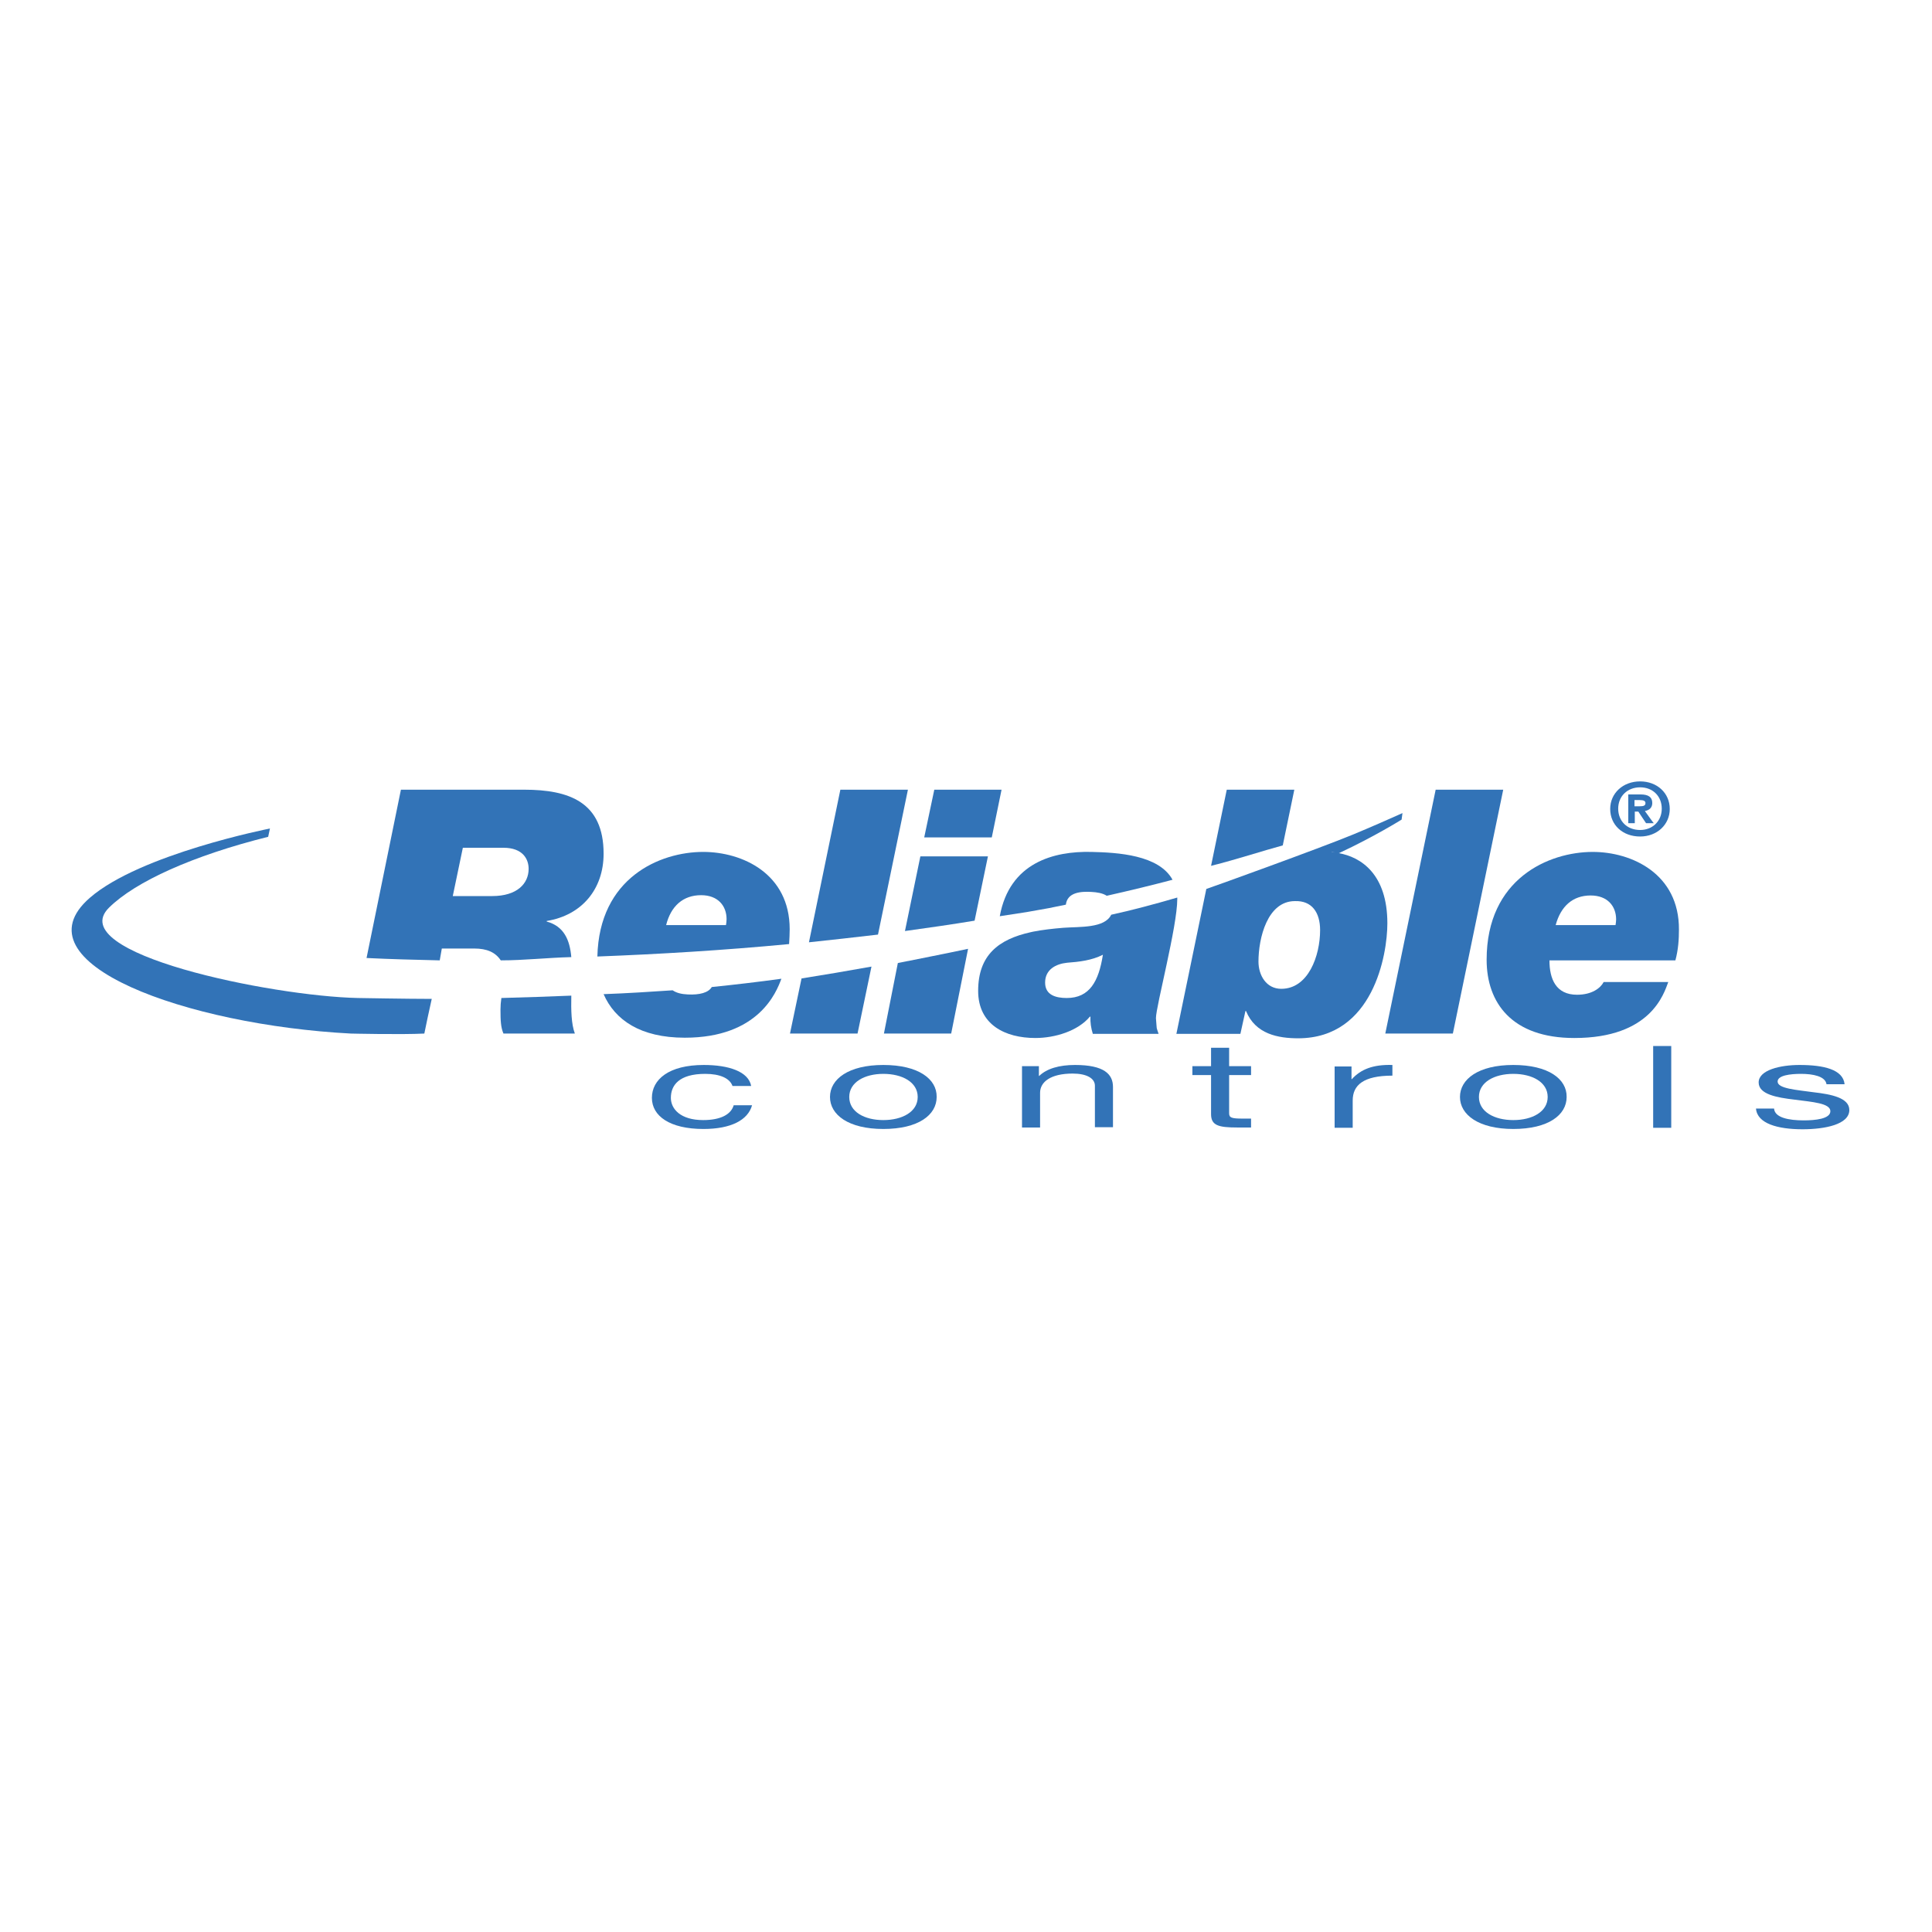<?xml version="1.0" encoding="utf-8"?>
<!-- Generator: Adobe Illustrator 19.2.1, SVG Export Plug-In . SVG Version: 6.00 Build 0)  -->
<svg version="1.1" id="layer" xmlns="http://www.w3.org/2000/svg" xmlns:xlink="http://www.w3.org/1999/xlink" x="0px" y="0px"
	 viewBox="0 0 652 652" style="enable-background:new 0 0 652 652;" xml:space="preserve">
<style type="text/css">
	.st0{fill-rule:evenodd;clip-rule:evenodd;fill:#3273B7;}
	.st1{fill:#3273B7;}
</style>
<path class="st0" d="M237.3,378c-7.7,0-10.9-3.8-10.9-7.5c0-4.2,2.7-8.1,11.6-8.1c5,0,8.3,1.5,9.2,4.1h6.3c-0.9-4.9-7.6-7.1-16-7.1
	c-11.8,0-17.5,4.9-17.5,11.1c0,6.1,6,10.5,17.4,10.5c9.3,0,15-3,16.4-8h-6.2C246.7,376.1,243.2,378,237.3,378"/>
<path class="st1" d="M298.1,359.4c-11.8,0-18,4.8-18,10.8c0,6,6.2,10.8,18,10.8c11.8,0,18-4.7,18-10.8
	C316.2,364.1,309.9,359.4,298.1,359.4 M298.1,378c-6.4,0-11.5-2.8-11.5-7.8c0-5,5.2-7.8,11.5-7.8c6.4,0,11.6,2.8,11.6,7.8
	C309.7,375.2,304.5,378,298.1,378"/>
<path class="st1" d="M362.8,359.4c-5.3,0-9.5,1.2-12.1,3.7h-0.1v-3.3h-5.7v20.7h6.1v-11.7c0-3.7,3.6-6.5,11-6.5
	c4.7,0,7.5,1.6,7.5,4.1v14h6.1v-13.6C375.6,362.5,372.6,359.4,362.8,359.4"/>
<path class="st0" d="M414.8,353.6h-6.1v6.2h-6.3v3h6.3V376c0,3.8,2.5,4.5,8.8,4.5h4.7v-3h-2.8c-3.8,0-4.6-0.3-4.6-1.8v-12.9h7.4v-3
	h-7.4V353.6z"/>
<path class="st1" d="M456.2,364.2h-0.1v-4.3h-5.7v20.7h6.1v-9.2c0-5.2,3.6-8.4,13.4-8.4v-3.6C463.3,359.2,459.2,360.9,456.2,364.2"
	/>
<path class="st1" d="M510.7,359.4c-11.8,0-18,4.8-18,10.8c0,6,6.3,10.8,18,10.8c11.8,0,18-4.7,18-10.8
	C528.8,364.1,522.5,359.4,510.7,359.4 M510.7,378c-6.4,0-11.6-2.8-11.6-7.8c0-5,5.2-7.8,11.6-7.8c6.4,0,11.6,2.8,11.6,7.8
	C522.3,375.2,517.1,378,510.7,378"/>
<rect x="557.9" y="353" class="st1" width="6.1" height="27.6"/>
<path class="st1" d="M612,368.6c-5.7-0.8-12.1-1.2-12.1-3.6c0-2.1,4.3-2.6,7.9-2.6c4,0,8.2,0.8,8.6,3.5h6.1c-0.5-5-7.1-6.5-15.2-6.5
	c-6.5,0-13.8,1.7-13.8,5.9c0,4,6.1,5.1,12.1,5.8c6.1,0.8,12.1,1.2,12.1,3.9c0,2.6-5.1,3.1-9,3.1c-5,0-9.8-0.9-10-4h-6.1
	c0.4,5.1,7.4,7,15.7,7c7.5,0,15.8-1.6,15.8-6.5C624.1,370.5,618.1,369.3,612,368.6"/>
<path class="st1" d="M555.1,273.7c1.6-0.3,2.5-1.2,2.5-2.7c0-2-1.3-2.9-4-2.9h-3.8h-0.3v9.7h2.2v-3.9h1.2c0.1,0.2,2.6,3.9,2.6,3.9
	h2.6C558,277.8,555.5,274.2,555.1,273.7 M553.2,272.1h-1.6v-2.1h1.7c1.4,0,2,0.3,2,1C555.3,271.9,554.7,272.1,553.2,272.1"/>
<path class="st1" d="M553.5,263.7c-5.8,0-10.1,4-10.1,9.3c0,5.4,4.2,9.3,10.1,9.3c5.7,0,10-4,10-9.3
	C563.5,267.6,559.2,263.7,553.5,263.7 M553.5,280.1c-4.4,0-7.4-3-7.4-7.2c0-4.2,3.1-7.2,7.4-7.2c4.3,0,7.3,3,7.3,7.2
	C560.8,277.1,557.7,280.1,553.5,280.1"/>
<polygon class="st1" points="484.5,266.5 467.5,348.8 490.3,348.8 507.3,266.5 "/>
<path class="st1" d="M537.5,287.5c-14.8,0-35.8,9-35.8,36.4c0,14.5,8.5,26.4,29.6,26.4c25.8,0,30.2-14.9,31.7-18.9h-21.8
	c-1.1,2.1-4,4.3-9,4.3c-7.1,0-9.3-5.3-9.3-11.6h42.5c1-3.7,1.2-7.2,1.2-10.4C566.7,294.9,550.7,287.5,537.5,287.5 M545.2,312.2H525
	c1.7-6.3,5.7-10,11.8-10c5.7,0,8.6,3.6,8.6,8.1C545.4,310.8,545.3,311.6,545.2,312.2"/>
<path class="st1" d="M192.8,336c-7.7,0.3-15.5,0.6-23.6,0.8c-0.2,1.3-0.3,2.7-0.3,3.9c0,3.7,0.1,6,1,8.1h24.1
	C192.8,345.6,192.7,341,192.8,336"/>
<path class="st1" d="M149.1,320.1H160c4.4,0,7.2,1.3,9,4c7.8,0,15.7-0.9,23.8-1.1c-0.5-5.7-2.4-10.4-8.3-12v-0.2
	c11.8-1.9,19.2-10.7,19.2-22.7c0-17.4-11.6-21.6-26.8-21.6h-41.6l-11.6,56.8c8,0.4,16.3,0.6,24.7,0.8L149.1,320.1z M156.2,286.1
	h13.7c6.6,0,8.5,3.9,8.5,7.1c0,5-3.9,9.2-12.3,9.2h-13.3L156.2,286.1z"/>
<path class="st0" d="M120.8,336.8c-29.1-0.6-99.7-15-84-30.5c8.9-8.8,28.4-17.6,53.7-23.9l0.6-2.8c0,0-43.8,8.6-60.8,23.4
	c-25.4,22.1,32.9,42.9,88.1,45.8l0,0c0,0,17,0.4,24.8,0l1.1-5.3c0.4-1.8,0.7-3.2,0.7-3.2l0.7-3.2
	C137.7,337.1,120.8,336.8,120.8,336.8"/>
<path class="st1" d="M266.3,318.6c0.1-1.7,0.2-3.4,0.2-5c0-18.8-16-26.1-29.2-26.1c-14.6,0-35.1,8.7-35.7,35.3
	C222.5,322,244.2,320.7,266.3,318.6 M236.6,302.1c5.7,0,8.6,3.6,8.6,8.1c0,0.6-0.1,1.4-0.2,2h-20.2
	C226.4,305.8,230.5,302.1,236.6,302.1"/>
<path class="st1" d="M232.1,335.6c-2.1-0.1-3.8-0.5-5.1-1.4c-7.5,0.5-15.1,1-23.3,1.3c3.8,8.7,12.4,14.7,27.4,14.7
	c24.9,0,30.9-15.3,32.6-19.9c-8,1.1-15.7,2-23.5,2.8C239.1,335,236.1,335.8,232.1,335.6"/>
<path class="st1" d="M306.4,266.5h-22.8L273,318c7.7-0.8,15.5-1.7,23.3-2.6L306.4,266.5z"/>
<path class="st1" d="M294.1,326.2c-8.3,1.5-16.1,2.8-23.6,4l-3.9,18.6h22.8L294.1,326.2z"/>
<polygon class="st0" points="338,266.5 315.3,266.5 311.9,282.6 334.7,282.6 "/>
<path class="st0" d="M298.3,348.8H321l5.7-28.6c-8.4,1.8-16.3,3.3-23.7,4.8L298.3,348.8z"/>
<path class="st0" d="M328.9,310.7l4.5-21.7h-22.8l-5.2,25.2C313.3,313.1,321.1,312,328.9,310.7"/>
<path class="st0" d="M368.3,301c1.9,0.1,3.8,0.4,5.2,1.3c8-1.8,15.4-3.6,22.2-5.4c-4.6-8.4-18.5-9.2-27.4-9.4
	c-12.7-0.3-27.6,3.6-30.9,21.7l9.1-1.4c2.4-0.4,4.9-0.9,7.3-1.3c2-0.4,3.9-0.8,5.9-1.2C360.2,301.1,364.8,300.8,368.3,301"/>
<path class="st1" d="M397.3,303.4c0-0.2,0-0.3,0-0.5c-7.9,2.3-15.4,4.3-22.3,5.8c-2.2,4.6-10.6,4-16.1,4.4
	c-3.7,0.3-7.1,0.7-10.2,1.3c-0.3,0.1-0.6,0.1-0.9,0.2c-10.8,2.4-17.7,7.7-17.7,19.8c0,11.4,9.1,15.9,19.3,15.9
	c6.7,0,14.4-2.4,18.4-7.2h0.2c-0.1,1.9,0.2,3.9,0.8,5.8H391c-0.9-2.8-0.5-0.7-0.9-5.3C390.1,339.6,397.3,312.7,397.3,303.4
	 M360,336.8c-3.7,0-7.3-1-7.3-5.2c0-4.4,3.6-6.3,7.4-6.7c4.1-0.3,8.4-0.8,12.1-2.7C370.8,331.2,367.7,336.8,360,336.8"/>
<path class="st1" d="M436.8,266.5h-22.8l-5.3,25.7c9.1-2.3,17.2-5,24.2-6.9L436.8,266.5z"/>
<path class="st1" d="M468.2,311.6c0-16.6-8.9-22.4-16.5-23.7c0.1,0,0.1,0,0.2,0c12-5.6,21.1-11.3,21.1-11.3l0.3-2.2
	c-4.2,1.9-11.3,5-16.6,7.2c-11.1,4.6-48.8,18.2-49.6,18.4l-10.1,48.9h21.6l1.7-7.7h0.2c3.2,7.8,10.8,9.2,17.7,9.2
	C463.4,350.3,468.2,322.2,468.2,311.6 M432.4,333.7c-5.1,0-7.7-4.6-7.7-9.2c0-7.9,3-20.4,12.3-20.4c5.7-0.2,8.5,3.8,8.5,9.8
	C445.5,322.6,441.5,333.7,432.4,333.7 M450.6,287.7c-0.4-0.1-0.9-0.1-1.3-0.1C449.6,287.5,450.1,287.6,450.6,287.7"/>
</svg>
